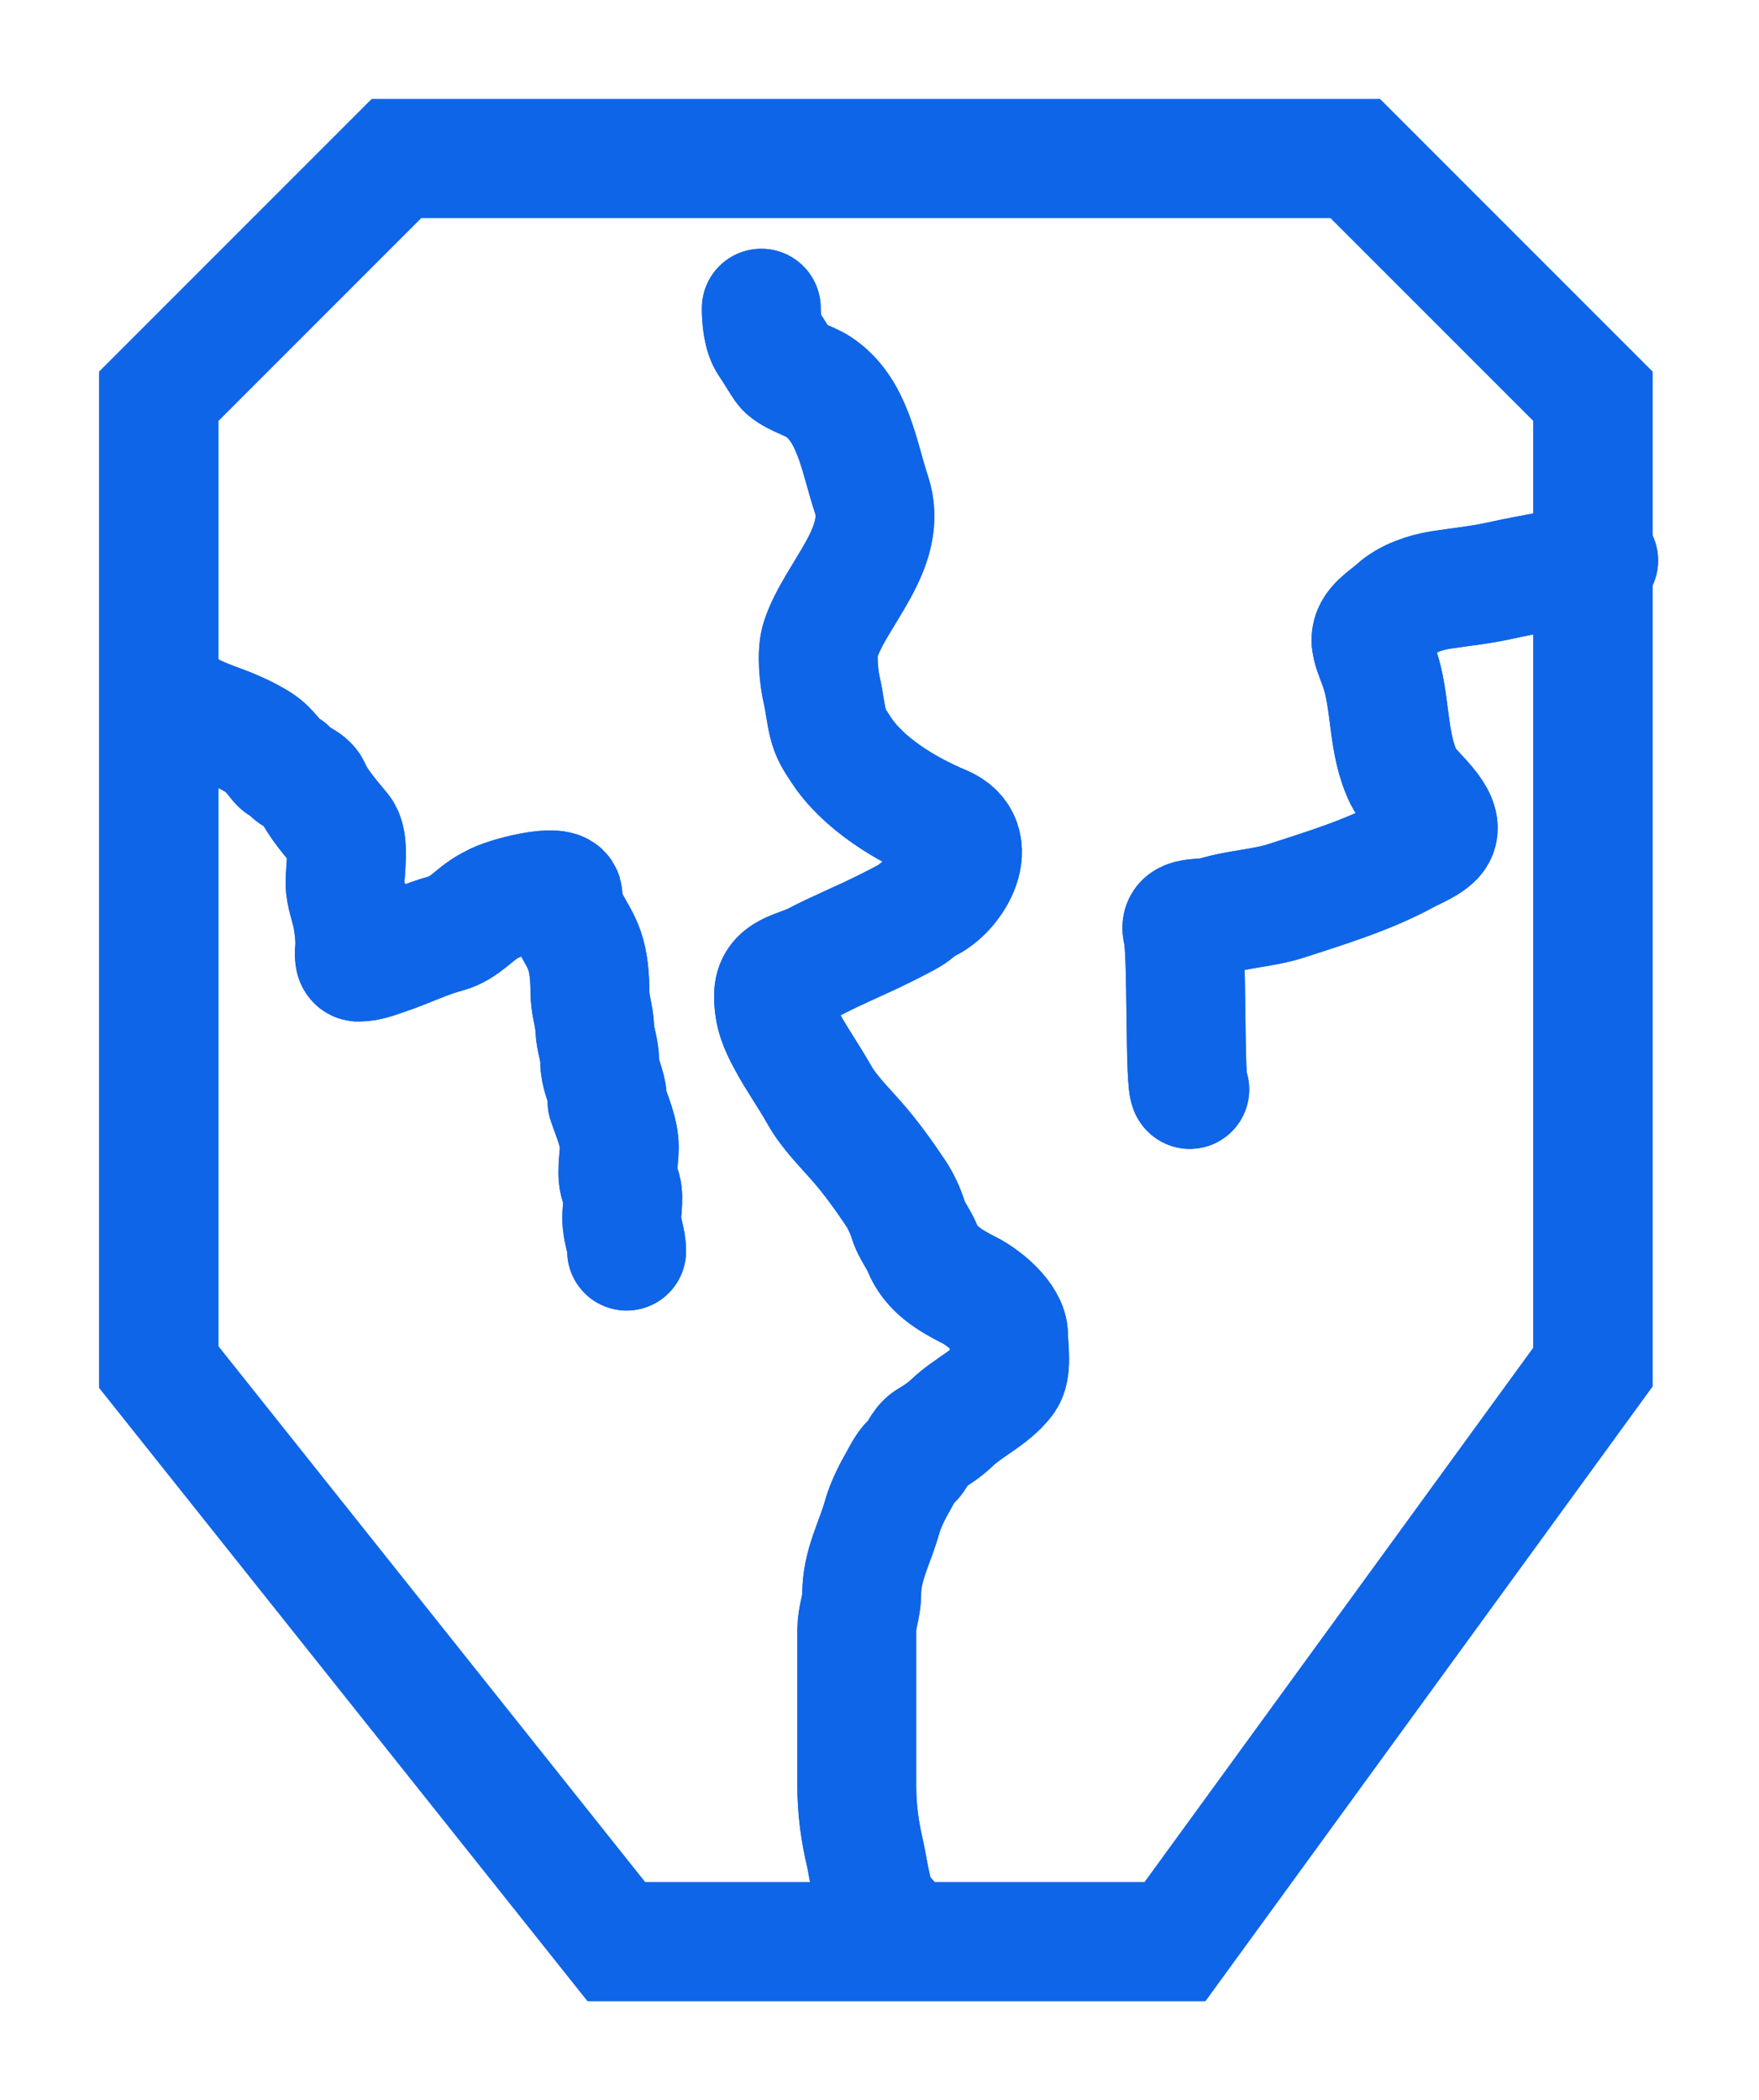 <svg width="444" height="530" viewBox="0 0 444 530" fill="none" xmlns="http://www.w3.org/2000/svg">
<path d="M40.16 100L100.161 40H342.161L402.161 100V345L296.661 490H155.661L40.16 345V100Z" stroke="#0F65E7" stroke-width="30"/>
<path d="M224.301 484.452C220.784 484.452 219.104 470.939 218.43 468.108C217.064 462.372 216.267 456.704 216.267 450.803C216.267 440.342 216.267 429.881 216.267 419.42C216.267 416.696 216.267 413.972 216.267 411.248C216.267 408.227 217.503 405.418 217.503 402.321C217.503 394.971 220.84 389.441 222.756 382.544C223.376 380.31 225.004 376.817 226.155 374.853C226.988 373.432 228.628 369.942 229.863 369.016C231.634 367.688 232.336 364.542 234.464 363.316C236.574 362.101 238.6 360.672 240.37 358.99C244.505 355.062 250.09 352.717 253.624 348.174C255.612 345.618 254.585 340.133 254.585 337.049C254.585 332.519 248.348 327.468 244.696 325.616C239.813 323.138 235.007 320.349 232.816 314.972C231.783 312.435 230.033 310.466 229.211 307.727C228.582 305.63 227.332 302.985 226.121 301.169C222.984 296.463 219.818 292.087 216.198 287.95C212.957 284.246 209.246 280.635 206.756 276.207C204.171 271.612 201.142 267.375 198.687 262.816C196.595 258.932 195.253 255.966 195.253 251.314C195.253 245.119 201.345 244.985 205.76 242.661C211.296 239.748 217.382 237.296 223.065 234.455C225.282 233.346 227.453 232.276 229.589 231.056C231.053 230.219 232.36 228.71 233.881 228.034C240.862 224.931 247.992 212.356 238.035 208.188C228.615 204.245 217.762 197.712 212.181 189.029C210.661 186.665 209.727 185.463 208.987 182.505C208.322 179.842 208.099 177.115 207.477 174.471C206.68 171.086 206.008 164.731 207.133 161.355C211.044 149.621 224.434 138.165 219.94 124.684C216.809 115.29 215.34 103.341 206.515 97.559C204.379 96.16 199.264 94.662 197.863 92.615C196.516 90.646 195.353 88.57 194.017 86.641C192.494 84.44 192.163 80.466 192.163 77.782" stroke="#0F65E7" stroke-width="30" stroke-linecap="round"/>
<path d="M300.32 274.937C298.885 274.757 299.802 240.187 298.466 235.176C297.291 230.771 303.387 232.202 306.638 231.193C312.517 229.369 318.944 229.191 324.732 227.313C335.042 223.97 345.511 220.774 355.051 215.571C357.07 214.469 361.414 212.803 362.605 210.661C365.101 206.166 356.143 199.866 354.433 196.446C350.001 187.582 351.261 177.154 348.046 168.153C347.407 166.363 346.055 163.343 346.055 161.492C346.055 157.841 350.038 155.825 352.373 153.664C355.216 151.031 359.902 149.471 363.669 148.891C368.724 148.113 373.591 147.651 378.674 146.522C386.951 144.682 395.442 143.463 403.532 141.44" stroke="#0F65E7" stroke-width="30" stroke-linecap="round"/>
<path d="M158.171 315.727C158.171 312.672 156.935 310.692 156.935 307.349C156.935 305.203 157.693 301.27 156.626 299.349C155.324 297.005 156.317 292.276 156.317 289.632C156.317 285.638 154.471 281.761 153.227 278.027" stroke="#0F65E7" stroke-width="30" stroke-linecap="round"/>
<path d="M153.227 276.173C152.706 273.049 151.373 271.086 151.373 267.829C151.373 264.912 150.24 262.424 150.136 259.623C150.011 256.231 148.9 253.71 148.9 250.215C148.9 246.804 148.629 243.029 147.527 239.846C145.816 234.902 142.102 231.651 142.102 226.111C142.102 222.244 126.501 226.687 124.797 227.966" stroke="#0F65E7" stroke-width="30" stroke-linecap="round"/>
<path d="M123.561 228.584C119.731 230.611 117.185 234.335 112.711 235.519C107.439 236.915 102.573 239.379 97.466 241.082C95.198 241.838 92.927 242.798 90.496 242.798C88.914 242.798 89.569 239.612 89.569 238.472C89.569 236.159 89.328 234.211 88.985 231.983C88.513 228.911 87.097 225.917 87.097 222.712C87.097 219.251 88.359 212.376 86.169 209.699C83.715 206.699 80.103 202.651 78.581 199.055C77.63 196.807 74.219 196.306 72.916 194.351C72.439 193.635 71.096 193.427 70.409 192.6C69.245 191.196 68.207 189.775 66.839 188.548C64.485 186.438 58.883 183.995 55.92 182.917C50.588 180.979 45.547 178.999 41.362 174.814" stroke="#0F65E7" stroke-width="30" stroke-linecap="round"/>
<g filter="url(#filter0_f_44_46)">
<path d="M40 100L100 40H342L402 100V345L296.5 490H155.5L40 345V100Z" stroke="#0F65E7" stroke-width="30"/>
<path d="M224.301 484.452C220.784 484.452 219.104 470.939 218.43 468.108C217.064 462.372 216.267 456.704 216.267 450.803C216.267 440.342 216.267 429.881 216.267 419.42C216.267 416.696 216.267 413.972 216.267 411.248C216.267 408.227 217.503 405.418 217.503 402.321C217.503 394.971 220.84 389.441 222.756 382.544C223.376 380.31 225.004 376.817 226.155 374.853C226.988 373.432 228.628 369.942 229.863 369.016C231.634 367.688 232.336 364.542 234.464 363.316C236.574 362.101 238.6 360.672 240.37 358.99C244.505 355.062 250.09 352.717 253.624 348.174C255.612 345.618 254.585 340.133 254.585 337.049C254.585 332.519 248.348 327.468 244.696 325.616C239.813 323.138 235.007 320.349 232.816 314.972C231.783 312.435 230.033 310.466 229.211 307.727C228.582 305.63 227.332 302.985 226.121 301.169C222.984 296.463 219.818 292.087 216.198 287.95C212.957 284.246 209.246 280.635 206.756 276.207C204.171 271.612 201.142 267.375 198.687 262.816C196.595 258.932 195.253 255.966 195.253 251.314C195.253 245.119 201.345 244.985 205.76 242.661C211.296 239.748 217.382 237.296 223.065 234.455C225.282 233.346 227.453 232.276 229.589 231.056C231.053 230.219 232.36 228.71 233.881 228.034C240.862 224.931 247.992 212.356 238.035 208.188C228.615 204.245 217.762 197.712 212.181 189.029C210.661 186.665 209.727 185.463 208.987 182.505C208.322 179.842 208.099 177.115 207.477 174.471C206.68 171.086 206.008 164.731 207.133 161.355C211.044 149.621 224.434 138.165 219.94 124.684C216.809 115.29 215.34 103.341 206.515 97.559C204.379 96.16 199.264 94.662 197.863 92.615C196.516 90.646 195.353 88.57 194.017 86.641C192.494 84.44 192.163 80.466 192.163 77.782" stroke="#0F65E7" stroke-width="30" stroke-linecap="round"/>
<path d="M300.32 274.936C298.885 274.757 299.802 240.187 298.466 235.176C297.291 230.77 303.387 232.202 306.638 231.193C312.517 229.368 318.944 229.19 324.732 227.313C335.042 223.969 345.511 220.774 355.051 215.57C357.07 214.469 361.414 212.803 362.605 210.66C365.101 206.166 356.143 199.866 354.433 196.446C350.001 187.582 351.261 177.154 348.046 168.153C347.407 166.363 346.055 163.343 346.055 161.492C346.055 157.841 350.038 155.825 352.373 153.663C355.216 151.031 359.902 149.47 363.669 148.891C368.724 148.113 373.591 147.651 378.674 146.522C386.951 144.682 395.442 143.463 403.532 141.44" stroke="#0F65E7" stroke-width="30" stroke-linecap="round"/>
<path d="M158.171 315.727C158.171 312.672 156.935 310.692 156.935 307.349C156.935 305.203 157.693 301.27 156.626 299.349C155.324 297.005 156.317 292.276 156.317 289.632C156.317 285.638 154.471 281.761 153.227 278.027" stroke="#0F65E7" stroke-width="30" stroke-linecap="round"/>
<path d="M153.227 276.173C152.706 273.049 151.373 271.086 151.373 267.829C151.373 264.912 150.24 262.424 150.136 259.623C150.011 256.231 148.9 253.71 148.9 250.215C148.9 246.804 148.629 243.029 147.527 239.846C145.816 234.902 142.102 231.651 142.102 226.111C142.102 222.244 126.501 226.687 124.797 227.966" stroke="#0F65E7" stroke-width="30" stroke-linecap="round"/>
<path d="M123.561 228.584C119.731 230.611 117.185 234.335 112.711 235.519C107.439 236.915 102.573 239.379 97.466 241.082C95.198 241.838 92.927 242.798 90.496 242.798C88.914 242.798 89.569 239.612 89.569 238.472C89.569 236.159 89.328 234.211 88.985 231.983C88.513 228.911 87.097 225.917 87.097 222.712C87.097 219.251 88.359 212.376 86.169 209.699C83.715 206.699 80.103 202.651 78.581 199.055C77.63 196.807 74.219 196.306 72.916 194.351C72.439 193.635 71.096 193.427 70.409 192.6C69.245 191.196 68.207 189.775 66.839 188.548C64.485 186.438 58.883 183.995 55.92 182.917C50.588 180.979 45.547 178.999 41.362 174.814" stroke="#0F65E7" stroke-width="30" stroke-linecap="round"/>
</g>
<defs>
<filter id="filter0_f_44_46" x="0" y="0" width="443.536" height="530" filterUnits="userSpaceOnUse" color-interpolation-filters="sRGB">
<feFlood flood-opacity="0" result="BackgroundImageFix"/>
<feBlend mode="normal" in="SourceGraphic" in2="BackgroundImageFix" result="shape"/>
<feGaussianBlur stdDeviation="12.5" result="effect1_foregroundBlur_44_46"/>
</filter>
</defs>
</svg>

